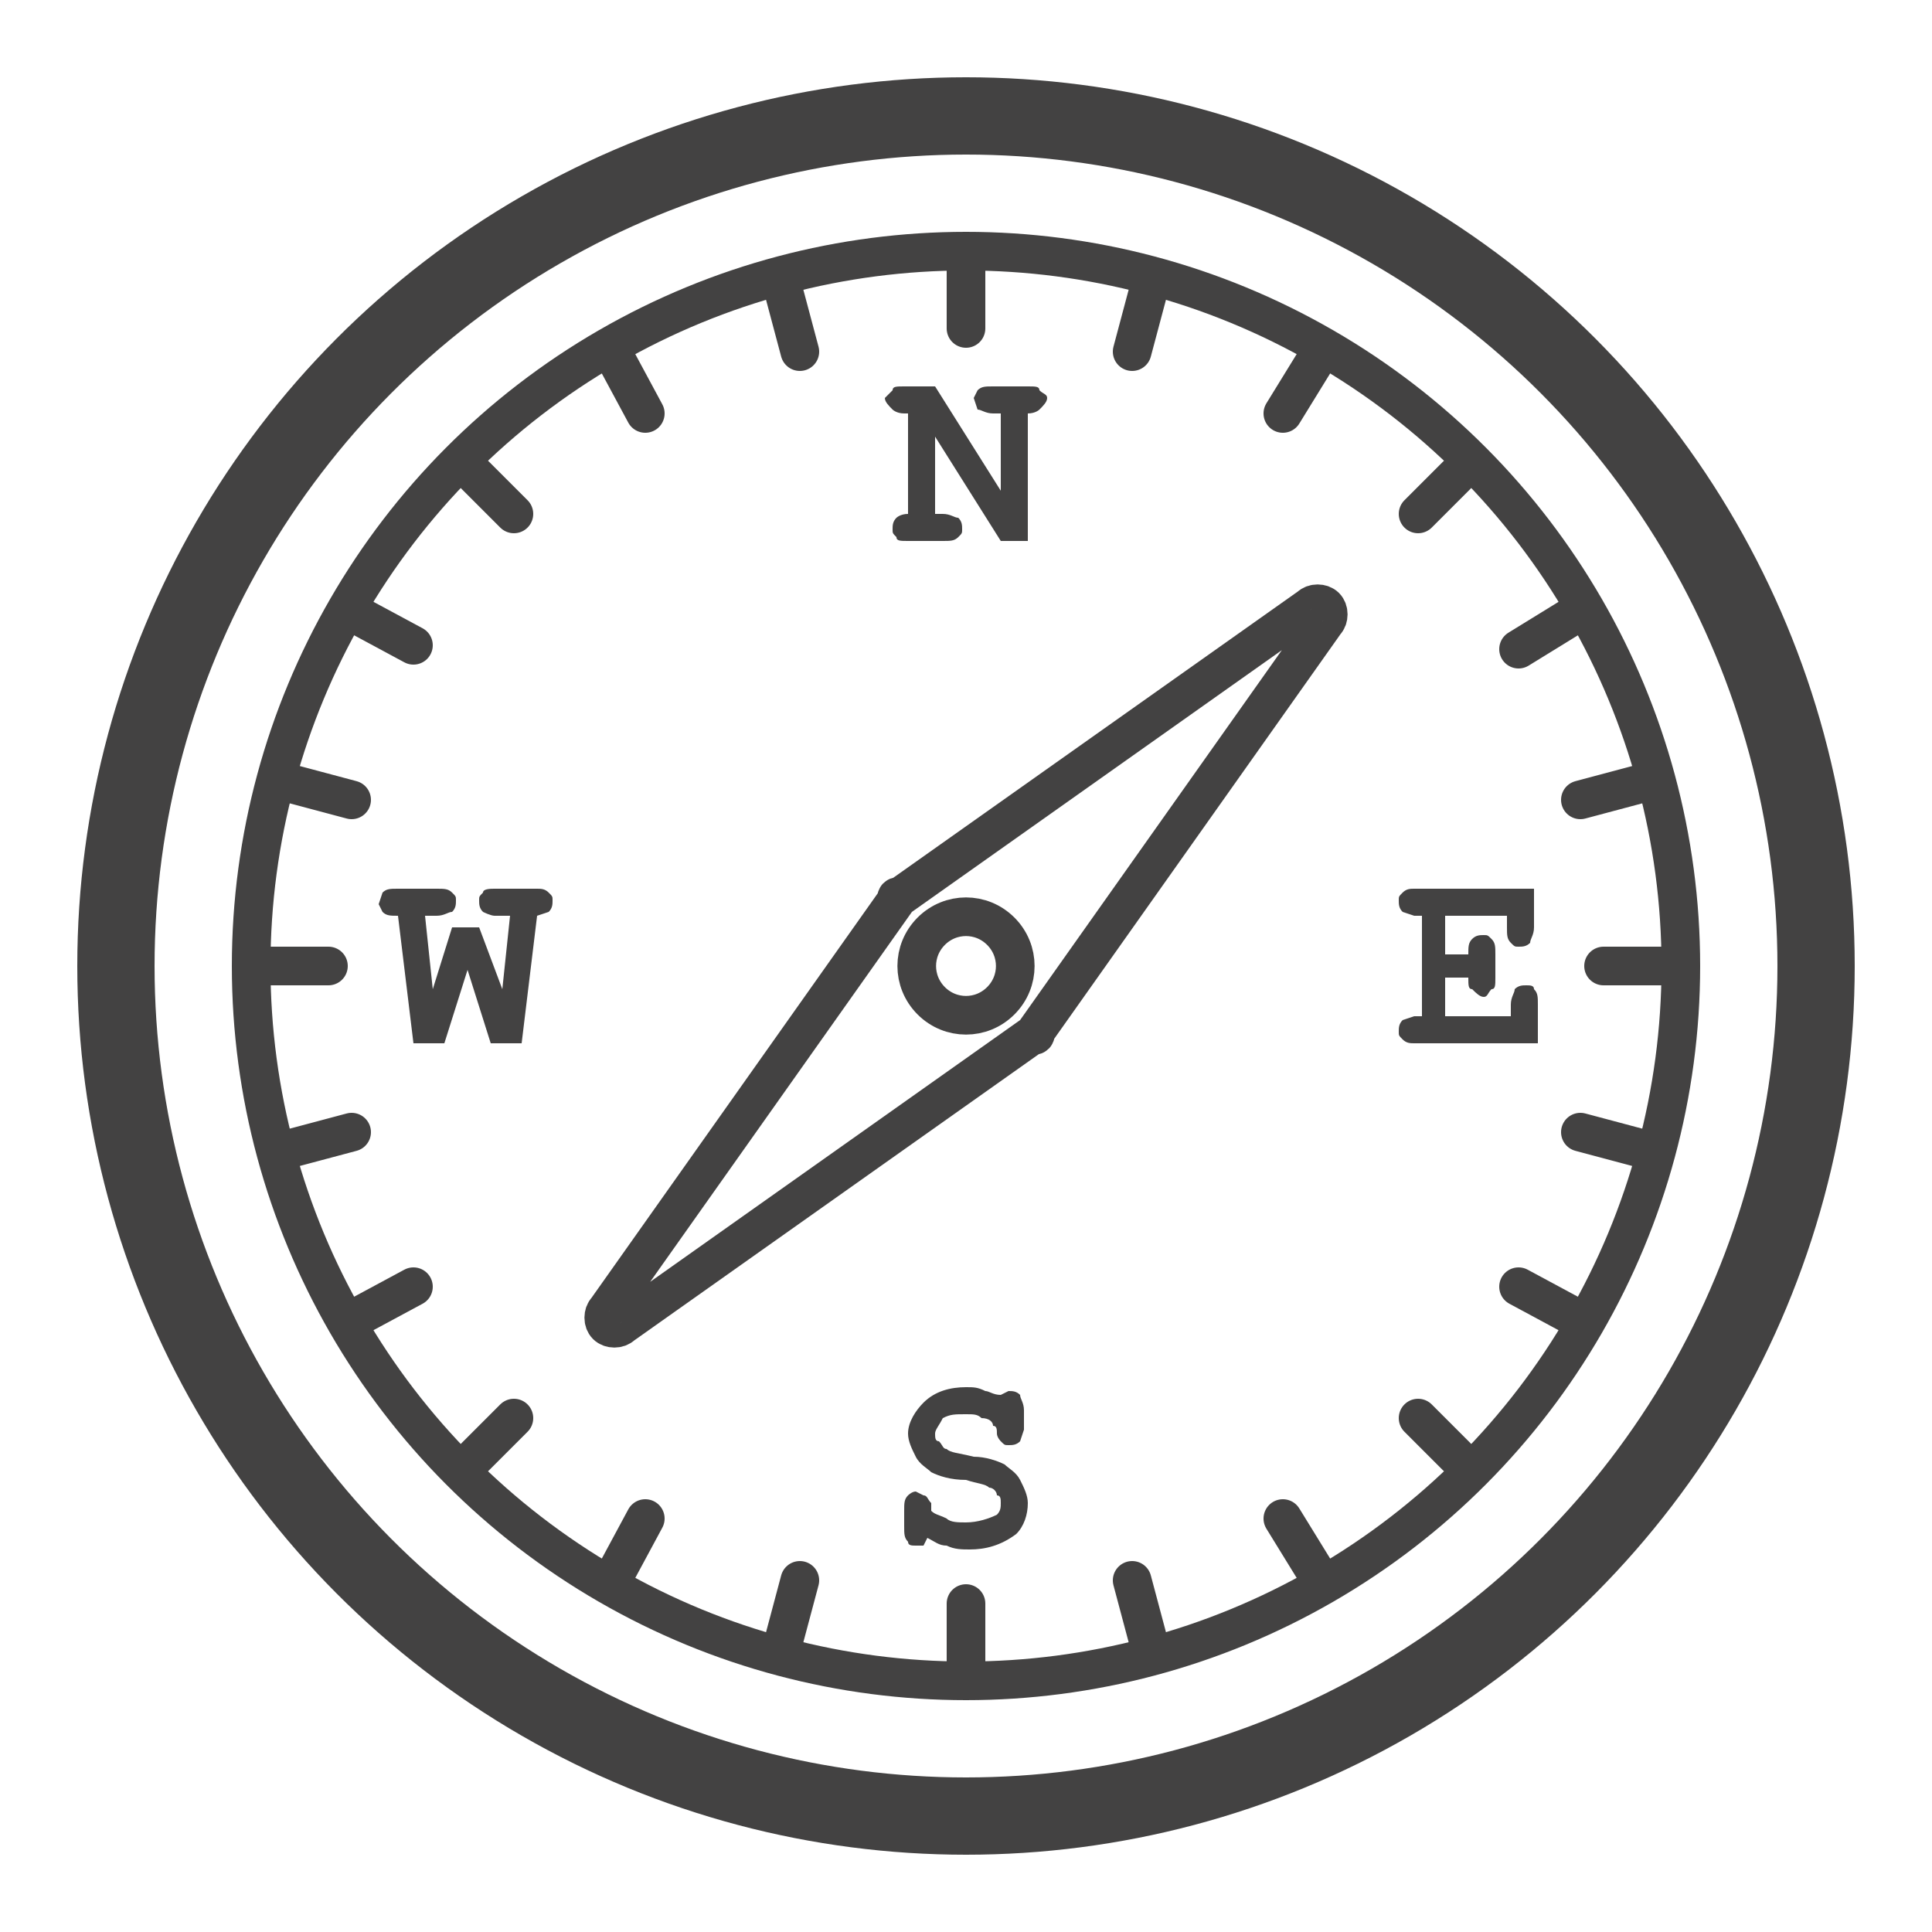 <svg xmlns="http://www.w3.org/2000/svg" width="100%" height="100%" shape-rendering="geometricPrecision" text-rendering="geometricPrecision" image-rendering="optimizeQuality" fill-rule="evenodd" clip-rule="evenodd" viewBox="0 0 500 500"><circle stroke="#434242" stroke-width="10" cx="250" cy="250" r="185" fill="none"/><path stroke="#434242" stroke-width="10" stroke-linecap="round" d="M430 250h-15m-330 0h-15m180-180v15m0 330v15m174-133l-15-4m-318-86l-15-4m221-127l-4 15m-86 318l-4 15m203-84l-13-7m-286-166l-13-7m246-66l-8 13m-165 286l-7 13m217-29l-10-10m-234-234l-10-10m254 0l-10 10m-234 234l-10 10m217 29l-8-13m-165-286l-7-13m246 66l-13 8m-286 165l-13 7m203 84l-4-15m-86-318l-4-15m221 127l-15 4m-318 86l-15 4" fill="none"/><path stroke="#434242" stroke-width="10" stroke-linejoin="round" d="M339 157l-106 75c-1 0-1 0-1 1l-75 106c-1 1-1 3 0 4s3 1 4 0l106-75c1 0 1 0 1-1l75-106c1-1 1-3 0-4s-3-1-4 0zm-80 84c5 5 5 13 0 18s-13 5-18 0-5-13 0-18 13-5 18 0z" fill="none"/><path fill="#434242" d="M242 113v20h2c2 0 3 1 4 1 1 1 1 2 1 3s0 1-1 2-2 1-4 1h-9c-2 0-3 0-3-1-1-1-1-1-1-2s0-2 1-3c0 0 1-1 3-1v-26h-1c-2 0-3-1-3-1-1-1-2-2-2-3l2-2c0-1 1-1 3-1h8l17 27v-20h-2c-2 0-3-1-4-1l-1-3 1-2c1-1 2-1 4-1h9c2 0 3 0 3 1 1 1 2 1 2 2s-1 2-2 3c0 0-1 1-3 1v33h-7l-17-27zm-121 138l-6 19h-8l-4-33c-2 0-3 0-4-1l-1-2 1-3c1-1 2-1 4-1h10c2 0 3 0 4 1s1 1 1 2 0 2-1 3c-1 0-2 1-4 1h-3l2 19 5-16h7l6 16 2-19h-4c-1 0-3-1-3-1-1-1-1-2-1-3s0-1 1-2c0-1 2-1 3-1h11c1 0 2 0 3 1s1 1 1 2 0 2-1 3l-3 1-4 33h-8l-6-19zm119 147l-1 2h-2c-1 0-2 0-2-1-1-1-1-2-1-4v-4c0-2 0-3 1-4 0 0 1-1 2-1l2 1c1 0 1 1 2 2v2c1 1 2 1 4 2 1 1 3 1 5 1 3 0 6-1 8-2 1-1 1-2 1-3s0-2-1-2c0-1-1-2-2-2-1-1-3-1-6-2-4 0-7-1-9-2-1-1-3-2-4-4s-2-4-2-6c0-3 2-6 4-8 3-3 7-4 11-4 2 0 3 0 5 1 1 0 2 1 4 1l2-1c1 0 2 0 3 1 0 1 1 2 1 4v5l-1 3c-1 1-2 1-3 1s-1 0-2-1c0 0-1-1-1-2s0-2-1-2c0-1-1-2-3-2-1-1-2-1-4-1-3 0-4 0-6 1-1 2-2 3-2 4s0 2 1 2c1 1 1 2 2 2 1 1 3 1 7 2 3 0 6 1 8 2 1 1 3 2 4 4s2 4 2 6c0 3-1 6-3 8-4 3-8 4-12 4-2 0-4 0-6-1-2 0-3-1-5-2zm134-145v10h17v-3c0-2 1-3 1-4 1-1 2-1 3-1s2 0 2 1c1 1 1 2 1 4v10h-32c-1 0-2 0-3-1s-1-1-1-2 0-2 1-3l3-1h2v-26h-2l-3-1c-1-1-1-2-1-3s0-1 1-2 2-1 3-1h31v10c0 2-1 3-1 4-1 1-2 1-3 1s-1 0-2-1-1-2-1-4v-3h-16v10h6c0-2 0-3 1-4s2-1 3-1 1 0 2 1 1 2 1 4v6c0 2 0 3-1 3-1 1-1 2-2 2s-2-1-3-2c-1 0-1-1-1-3h-6z"/><circle stroke="#434242" stroke-width="20" cx="250" cy="250" r="220" fill="none"/></svg>